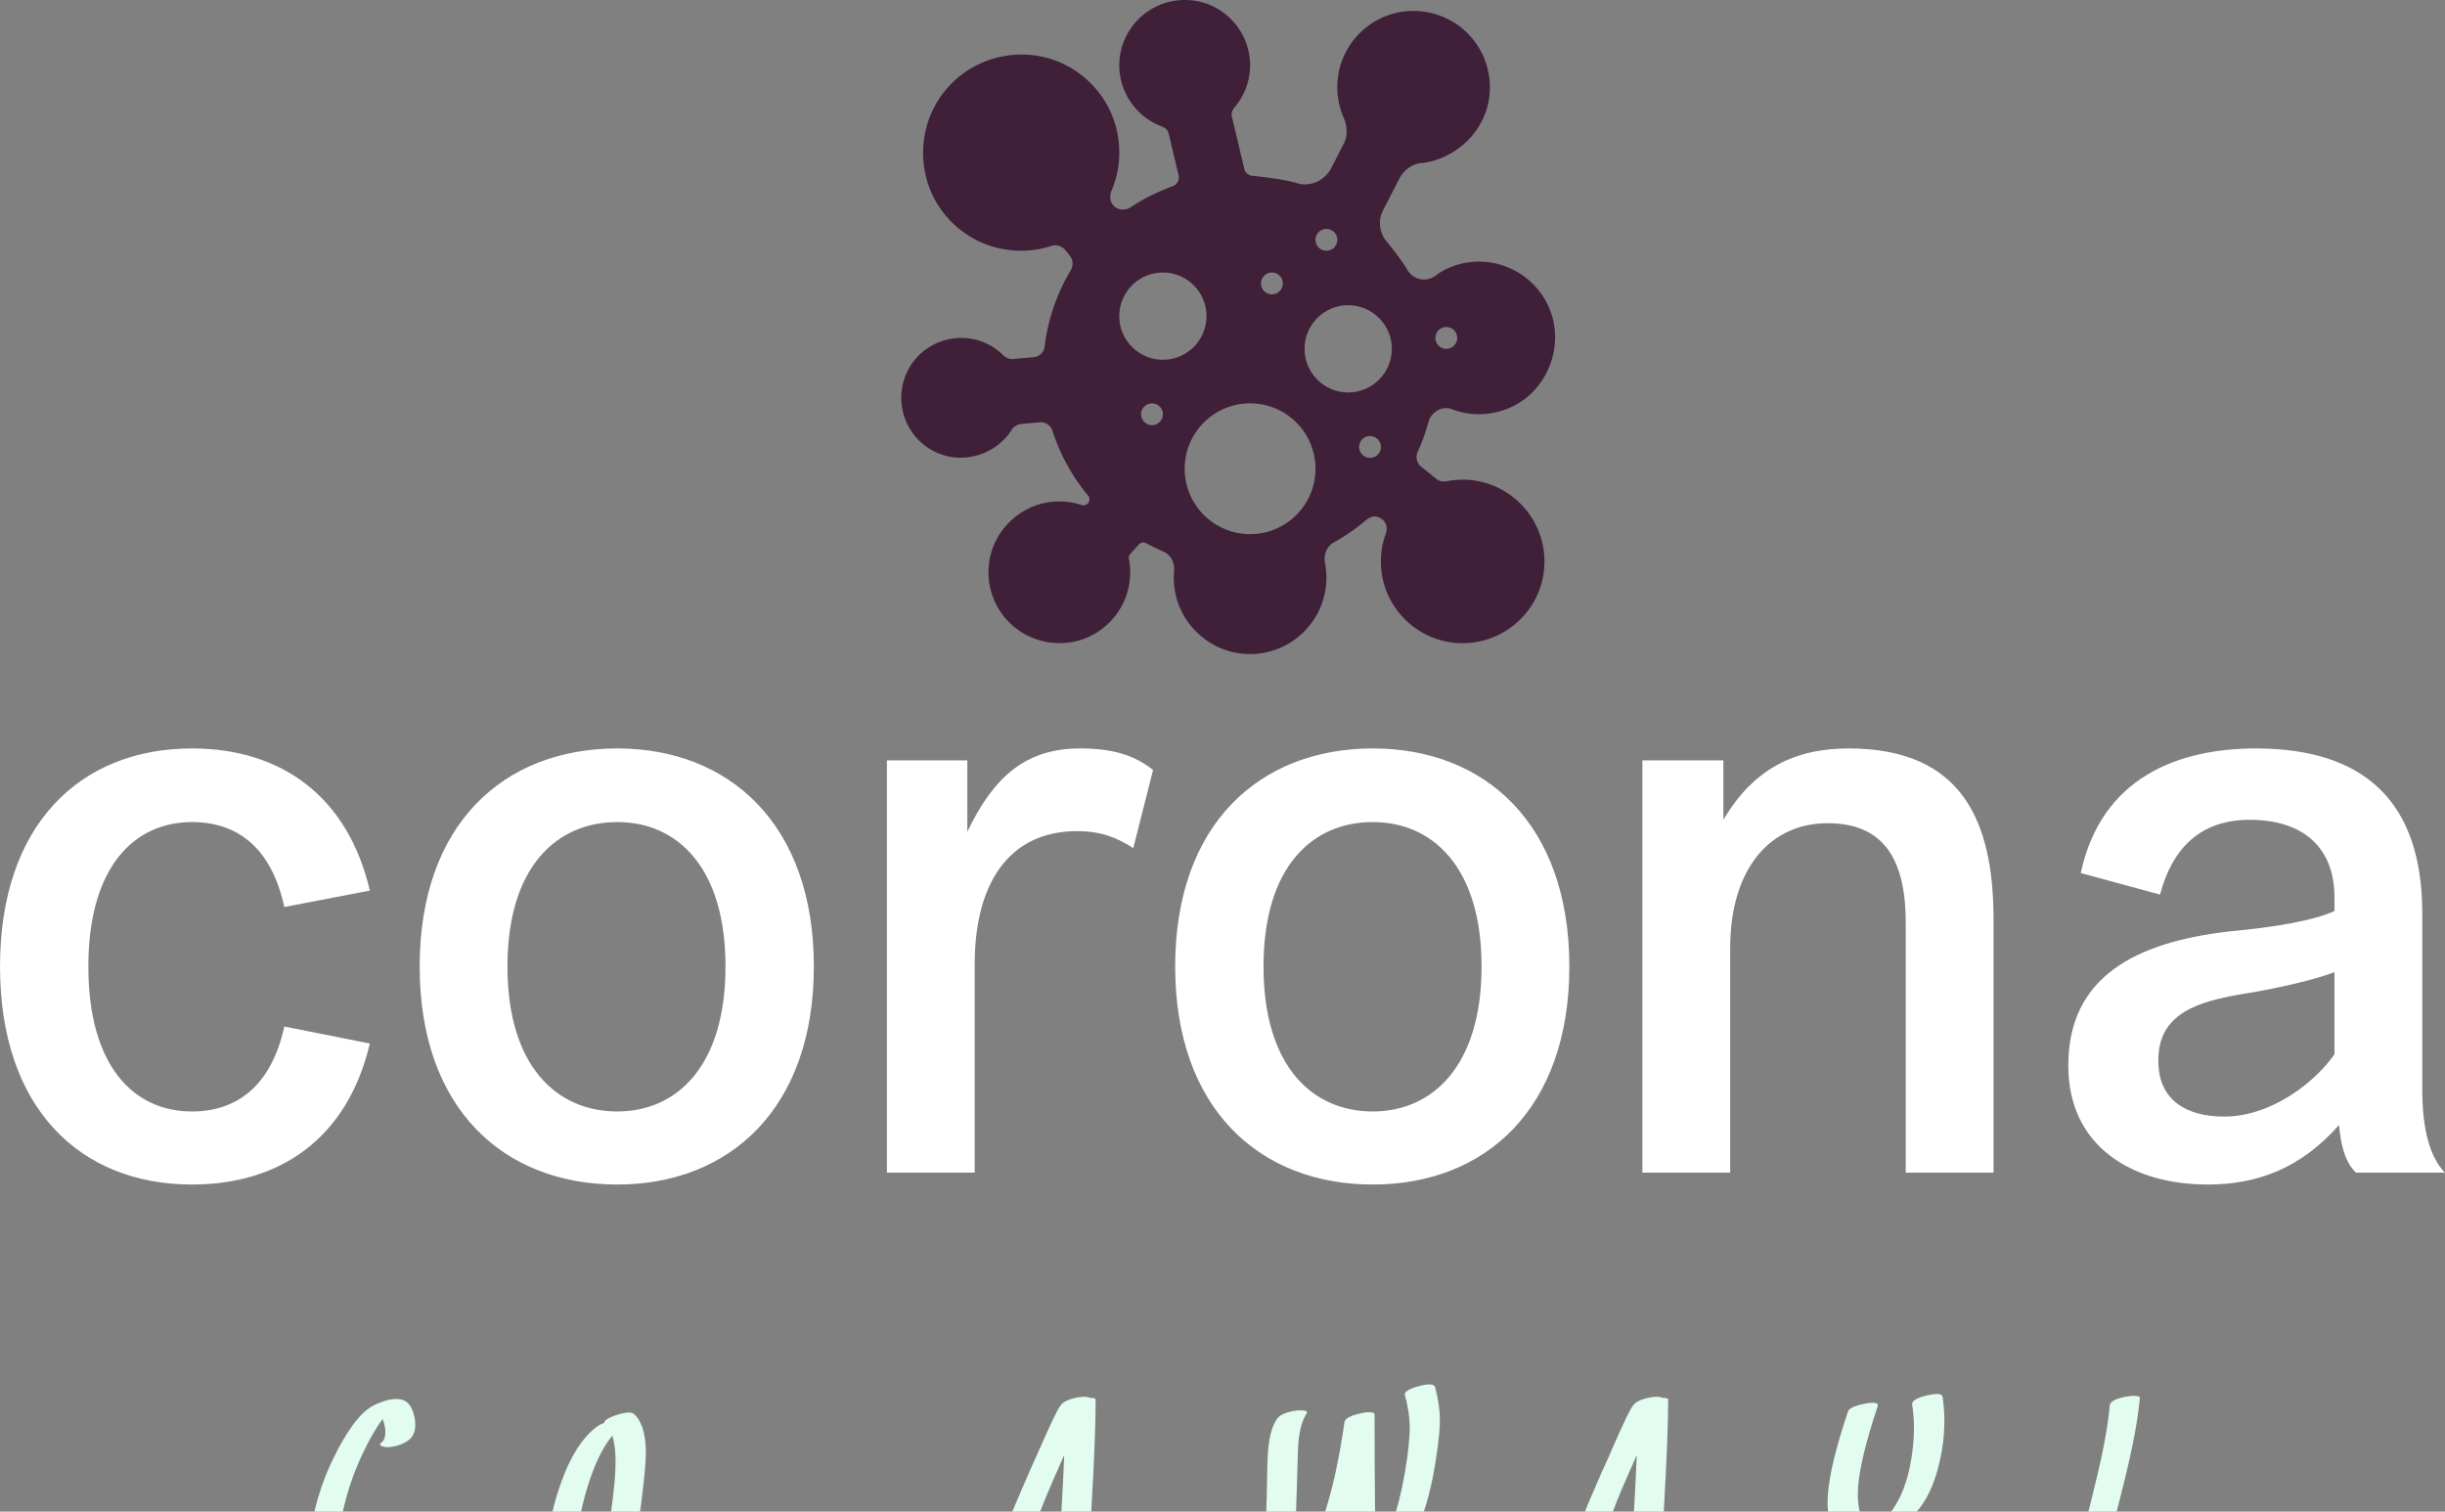 <svg data-v-423bf9ae="" xmlns="http://www.w3.org/2000/svg" viewBox="0 0 336.438 208" class="iconAboveSlogan"><rect x="0" y="0" width="336.438" height="208" fill="#808080" stroke="none"/><!----><!----><!----><g data-v-423bf9ae="" id="c9e5f28d-ea20-407c-b710-1a60df797192" fill="#FFFFFF" transform="matrix(7.793,0,0,7.793,-3.349,79.53)"><path d="M1.99 6.86C1.99 5.10 2.80 4.31 3.82 4.31C4.61 4.31 5.22 4.75 5.45 5.81L6.96 5.52C6.57 3.85 5.39 3.01 3.82 3.01C1.85 3.01 0.43 4.35 0.43 6.86C0.43 9.37 1.85 10.71 3.82 10.71C5.39 10.71 6.57 9.88 6.96 8.22L5.45 7.92C5.22 8.97 4.61 9.42 3.82 9.42C2.79 9.42 1.99 8.62 1.99 6.86ZM7.84 6.86C7.84 9.37 9.32 10.71 11.33 10.71C13.31 10.71 14.80 9.37 14.80 6.86C14.80 4.35 13.31 3.01 11.33 3.01C9.32 3.01 7.84 4.35 7.84 6.86ZM9.39 6.86C9.39 5.10 10.26 4.31 11.33 4.31C12.38 4.31 13.24 5.10 13.24 6.86C13.24 8.62 12.38 9.42 11.33 9.42C10.26 9.42 9.39 8.62 9.39 6.86ZM17.64 10.50L17.64 6.82C17.64 5.40 18.24 4.47 19.45 4.47C19.88 4.47 20.16 4.59 20.44 4.77L20.79 3.39C20.45 3.12 20.06 3.01 19.50 3.01C18.55 3.01 17.98 3.50 17.51 4.48L17.51 3.22L16.09 3.22L16.09 10.50ZM21.18 6.86C21.18 9.37 22.67 10.71 24.67 10.71C26.66 10.71 28.14 9.37 28.14 6.86C28.14 4.35 26.66 3.01 24.67 3.01C22.67 3.01 21.18 4.35 21.18 6.86ZM22.74 6.86C22.74 5.10 23.60 4.31 24.67 4.31C25.72 4.31 26.59 5.10 26.59 6.86C26.59 8.62 25.72 9.42 24.67 9.42C23.60 9.42 22.74 8.62 22.74 6.86ZM30.98 10.50L30.98 6.54C30.98 5.10 31.71 4.33 32.70 4.33C33.70 4.33 34.08 4.98 34.08 6.09L34.08 10.50L35.63 10.50L35.63 6.03C35.63 4.30 35.08 3.01 33.07 3.01C32.12 3.01 31.39 3.37 30.86 4.27L30.86 3.22L29.43 3.22L29.43 10.50ZM41.73 9.66C41.76 9.97 41.82 10.30 42.03 10.50L43.60 10.50C43.34 10.23 43.20 9.76 43.20 9.02L43.20 5.92C43.20 3.95 42.18 3.01 40.26 3.01C38.88 3.01 37.53 3.53 37.17 5.21L38.57 5.59C38.78 4.79 39.27 4.27 40.15 4.27C41.09 4.27 41.65 4.75 41.65 5.64L41.65 5.88C41.29 6.05 40.57 6.17 39.80 6.24C38.14 6.43 36.95 7.04 36.95 8.61C36.95 10.04 38.08 10.71 39.41 10.71C40.28 10.71 41.05 10.43 41.73 9.66ZM41.65 8.41C41.31 8.90 40.54 9.51 39.70 9.51C39.06 9.51 38.54 9.24 38.54 8.53C38.53 7.67 39.27 7.48 40.00 7.35C40.70 7.24 41.34 7.08 41.65 6.96Z"></path></g><!----><g data-v-423bf9ae="" id="9486f382-1ac8-4026-acaa-061a5edd8a9b" transform="matrix(1.5,0,0,1.5,124.016,0)" stroke="none" fill="#402039"><path d="M53.487 44.271a7.384 7.384 0 0 0-3.428-.127c-.357.069-.712-.005-.967-.212l-1.411-1.131c-.398-.319-.522-.88-.301-1.365.401-.881.733-1.803.986-2.739.247-.912 1.266-1.494 2.119-1.167a7 7 0 0 0 5.726-.309c3.236-1.668 4.665-5.734 3.185-9.063A7.012 7.012 0 0 0 52.994 24a6.95 6.95 0 0 0-2.933.647 6.179 6.179 0 0 0-1.04.636 1.764 1.764 0 0 1-2.585-.514c-.575-.961-1.265-1.82-1.961-2.684a2.58 2.58 0 0 1-.278-2.795l1.479-2.87c.421-.818 1.177-1.373 1.974-1.452a6.893 6.893 0 0 0 2.183-.598c2.248-1.028 3.824-3.132 4.112-5.489a7.036 7.036 0 0 0-1.701-5.518C50.68 1.595 48.289.732 45.93 1.08c-2.959.44-5.36 2.81-5.836 5.763a7.03 7.03 0 0 0 .494 3.964c.359.82.36 1.688.003 2.382l-1.158 2.249c-.583 1.13-1.941 1.736-3.104 1.374-1.058-.331-2.824-.554-4.119-.684a.855.855 0 0 1-.747-.651l-1.139-4.804c-.062-.265.017-.55.218-.783a5.962 5.962 0 0 0 1.347-5.056C31.439 2.5 29.583.61 27.271.131A6.297 6.297 0 0 0 26 0c-3.309 0-6 2.691-6 6a6.007 6.007 0 0 0 3.908 5.605c.328.122.555.352.621.632l.912 3.852a.862.862 0 0 1-.563 1.001 17.9 17.9 0 0 0-3.821 1.919c-.435.289-1.078.28-1.46-.03-.516-.418-.491-1.052-.313-1.469.743-1.744.911-3.667.486-5.563-.768-3.412-3.595-6.139-7.035-6.784-3.27-.613-6.586.583-8.67 3.101-1.716 2.073-2.409 4.803-1.898 7.491.682 3.592 3.561 6.442 7.165 7.094a9.16 9.16 0 0 0 4.482-.298c.429-.145.941.026 1.242.401l.4.497c.312.389.347.92.088 1.353a17.783 17.783 0 0 0-2.392 6.977 1.11 1.11 0 0 1-.997.987l-1.983.173c-.297 0-.602-.138-.86-.391a5.414 5.414 0 0 0-3.462-1.539c-2.218-.138-4.322 1.079-5.276 3.036a5.535 5.535 0 0 0-.069 4.754 5.482 5.482 0 0 0 3.616 3.024c2.28.591 4.784-.424 6.026-2.42.179-.288.532-.481.942-.518l1.728-.151c.479 0 .903.317 1.054.787a17.889 17.889 0 0 0 3.273 5.953c.166.199.155.5-.026.7-.207.229-.447.192-.641.132a6.466 6.466 0 0 0-2.609-.276c-2.973.282-5.417 2.631-5.809 5.584a6.532 6.532 0 0 0 1.55 5.167c1.513 1.729 3.868 2.536 6.165 2.097 2.318-.443 4.257-2.199 4.943-4.477a6.484 6.484 0 0 0 .162-3.141.517.517 0 0 1 .132-.443l.785-.872a.546.546 0 0 1 .641-.127c.516.282 1.055.541 1.599.77.664.279 1.062 1.003.991 1.799a7.073 7.073 0 0 0 .128 2.083c.616 2.925 3.126 5.184 6.104 5.492.249.025.497.038.741.038 3.86 0 7-3.141 7-7 0-.438-.042-.879-.124-1.313-.157-.814.168-1.577.828-1.943a18.081 18.081 0 0 0 2.923-2.021c.322-.274.706-.398.998-.324.45.114.672.378.778.579.151.285.17.628.055.943a7.596 7.596 0 0 0-.35 3.871c.538 3.18 3.148 5.704 6.348 6.138a7.52 7.52 0 0 0 6.6-2.391 7.44 7.44 0 0 0 1.908-5.785c-.297-3.061-2.498-5.666-5.477-6.483zM50 30a1 1 0 1 1 0 2 1 1 0 0 1 0-2zm-11-9a1 1 0 1 1 0 2 1 1 0 0 1 0-2zm-5 4a1 1 0 1 1 0 2 1 1 0 0 1 0-2zM23 39a1 1 0 1 1 0-2 1 1 0 0 1 0 2zm1-6c-2.206 0-4-1.794-4-4s1.794-4 4-4 4 1.794 4 4-1.794 4-4 4zm8 16c-3.309 0-6-2.692-6-6 0-3.309 2.691-6 6-6s6 2.691 6 6c0 3.308-2.691 6-6 6zm11-7a1 1 0 1 1 0-2 1 1 0 0 1 0 2zm-2-6c-2.206 0-4-1.794-4-4s1.794-4 4-4 4 1.794 4 4-1.794 4-4 4z" fill-rule="evenodd"></path></g><!----><g data-v-423bf9ae="" id="30a5fc99-a640-4c89-b29e-4f00c2e7eb78" fill="#E2FCEF" transform="matrix(2.843,0,0,2.843,44.124,188.983)"><path d="M2.83 7.83L2.83 7.83L2.83 7.83Q2.84 7.83 2.87 7.81L2.87 7.81L2.87 7.81Q2.84 7.83 2.83 7.83L2.83 7.83ZM4.39 1.67L4.39 1.67Q4.01 0.90 2.66 1.50L2.66 1.50L2.66 1.50Q2.09 1.75 1.52 2.55L1.52 2.55L1.52 2.55Q1.06 3.20 0.64 4.06L0.64 4.06L0.64 4.06Q-0.29 5.91-0.57 8.21L-0.57 8.21L-0.57 8.21Q-0.68 9.15-0.70 9.80L-0.70 9.80L-0.70 9.80Q-0.72 10.74-0.29 11.05L-0.29 11.05L-0.29 11.05Q0.17 11.39 1.31 11.00L1.31 11.00L1.31 11.00Q1.96 10.77 2.55 10.19L2.55 10.19L2.55 10.19Q3.06 9.71 3.38 8.87L3.38 8.87L3.38 8.87Q3.52 8.48 3.58 8.11L3.58 8.11L3.58 8.11Q3.64 7.72 3.53 7.57L3.53 7.57L3.53 7.57Q3.36 7.29 2.69 7.43L2.69 7.43L2.69 7.43Q1.96 7.58 1.35 8.07L1.35 8.07L1.35 8.07Q1.17 8.21 1.37 8.27L1.37 8.27L1.37 8.27Q1.52 8.31 1.69 8.30L1.69 8.30L1.69 8.30Q1.92 8.28 2.15 8.21L2.15 8.21L2.15 8.21Q2.16 8.48 1.97 9.04L1.97 9.04L1.97 9.04Q1.78 9.59 1.52 9.99L1.52 9.99L1.52 9.99Q1.47 10.06 1.44 10.08L1.44 10.08L1.44 10.08Q1.33 10.21 1.24 10.31L1.24 10.31L1.24 10.31Q1.15 10.40 1.02 10.51L1.02 10.51L1.02 10.51Q0.97 10.45 0.92 10.36L0.92 10.36L0.92 10.36Q0.79 10.13 0.77 9.65L0.77 9.65L0.77 9.65Q0.75 9.36 0.85 8.16L0.85 8.16L0.85 8.16Q1.05 5.98 2.00 3.95L2.00 3.95L2.00 3.95Q2.52 2.84 3.00 2.21L3.00 2.21L3.00 2.21Q3.12 2.51 3.13 2.81L3.13 2.81L3.13 2.81Q3.14 3.19 2.95 3.34L2.95 3.34L2.95 3.34Q2.78 3.47 2.99 3.53L2.99 3.53L2.99 3.53Q3.14 3.58 3.29 3.57L3.29 3.57L3.29 3.57Q3.90 3.51 4.27 3.22L4.27 3.22L4.27 3.22Q4.58 2.98 4.58 2.48L4.58 2.48L4.58 2.48Q4.58 2.06 4.39 1.67L4.39 1.67ZM14.23 5.20L14.23 5.20Q14.10 6.64 13.84 7.92L13.84 7.92L13.84 7.92Q13.43 9.88 12.65 10.64L12.65 10.64L12.65 10.64Q12.56 10.55 12.49 10.38L12.49 10.38L12.49 10.38Q12.30 9.97 12.32 9.03L12.32 9.03L12.32 9.03Q12.35 7.34 12.92 5.48L12.92 5.48L12.92 5.48Q13.42 3.85 14.12 3.01L14.12 3.01L14.12 3.01Q14.19 3.25 14.24 3.62L14.24 3.62L14.24 3.62Q14.31 4.21 14.23 5.20L14.23 5.20ZM15.16 1.96L15.16 1.96Q14.95 1.79 14.21 2.05L14.21 2.05L14.21 2.05Q13.71 2.24 13.73 2.39L13.73 2.39L13.73 2.39Q13.48 2.48 13.30 2.63L13.30 2.63L13.30 2.63Q12.32 3.40 11.66 5.22L11.66 5.22L11.66 5.22Q11.11 6.70 10.92 8.50L10.92 8.50L10.92 8.50Q10.83 9.28 10.86 9.92L10.86 9.92L10.86 9.92Q10.90 10.77 11.27 11.13L11.27 11.13L11.27 11.13Q11.45 11.31 11.88 11.33L11.88 11.33L11.88 11.33Q12.42 11.36 13.25 11.02L13.25 11.02L13.25 11.02Q13.93 10.74 14.45 9.94L14.45 9.94L14.45 9.94Q14.92 9.21 15.24 7.85L15.24 7.85L15.24 7.85Q15.45 6.94 15.57 5.84L15.57 5.84L15.57 5.84Q15.74 4.44 15.74 3.78L15.74 3.78L15.74 3.78Q15.72 2.45 15.16 1.96L15.16 1.96ZM35.42 7.89L35.42 7.89Q35.31 7.90 34.41 7.84L34.41 7.84L34.41 7.84Q34.82 6.63 35.28 5.57L35.28 5.57L35.28 5.57Q35.44 5.18 35.99 3.95L35.99 3.95L35.99 3.95Q35.97 4.61 35.79 7.85L35.79 7.85L35.79 7.85Q35.62 7.87 35.42 7.89L35.42 7.89ZM37.23 1.18L37.23 1.18Q37.04 1.09 36.66 1.16L36.66 1.16L36.66 1.16Q36.02 1.27 35.81 1.55L35.81 1.55L35.81 1.55Q35.61 1.80 34.83 3.58L34.83 3.58L34.83 3.58Q34.69 3.90 34.33 4.70L34.33 4.70L34.33 4.70Q34.02 5.42 33.84 5.83L33.84 5.83L33.84 5.83Q33.42 6.79 33.04 7.86L33.04 7.86L33.04 7.86Q32.12 7.97 31.47 8.37L31.47 8.37L31.47 8.37Q31.29 8.48 31.32 8.58L31.32 8.58L31.32 8.58Q31.35 8.67 31.55 8.68L31.55 8.68L31.55 8.68Q32.07 8.70 32.55 8.43L32.55 8.43L32.55 8.43Q32.69 8.41 32.74 8.41L32.74 8.41L32.74 8.41Q32.80 8.41 32.86 8.41L32.86 8.41L32.86 8.41Q32.54 9.39 32.22 10.53L32.22 10.53L32.22 10.53Q32.15 10.79 32.81 10.67L32.81 10.67L32.81 10.67Q33.11 10.62 33.36 10.49L33.36 10.49L33.36 10.49Q33.63 10.37 33.66 10.27L33.66 10.27L33.66 10.27Q33.93 9.32 34.20 8.48L34.20 8.48L34.20 8.48Q34.49 8.50 34.69 8.47L34.69 8.47L34.69 8.47Q35.40 8.39 35.75 8.46L35.75 8.46L35.75 8.46Q35.64 10.55 35.64 12.02L35.64 12.02L35.64 12.02Q35.64 12.10 35.87 12.11L35.87 12.11L35.87 12.11Q36.09 12.12 36.37 12.06L36.37 12.06L36.37 12.06Q37.11 11.91 37.11 11.62L37.11 11.62L37.11 11.62Q37.11 9.90 37.31 6.45L37.31 6.45L37.31 6.45Q37.51 3.00 37.51 1.27L37.51 1.27L37.51 1.27Q37.51 1.18 37.23 1.18L37.23 1.18ZM50.11 10.27L50.11 10.27Q50.11 10.27 50.10 10.28L50.10 10.28L50.10 10.28Q50.11 10.27 50.11 10.27L50.11 10.27L50.11 10.27L50.11 10.27ZM53.94 0.67L53.94 0.67Q53.87 0.42 53.14 0.62L53.14 0.62L53.14 0.62Q52.41 0.82 52.48 1.06L52.48 1.06L52.48 1.06Q52.68 1.79 52.71 2.47L52.71 2.47L52.71 2.47Q52.73 2.95 52.60 4.01L52.60 4.01L52.60 4.01Q52.38 5.59 52.03 6.73L52.03 6.73L52.03 6.73Q51.74 7.65 51.13 8.81L51.13 8.81L51.13 8.81Q51.15 8.78 51.09 8.90L51.09 8.90L51.09 8.90Q51.01 7.21 51.01 1.98L51.01 1.98L51.01 1.98Q51.01 1.89 50.79 1.88L50.79 1.88L50.79 1.88Q50.59 1.87 50.30 1.94L50.30 1.94L50.30 1.94Q49.59 2.10 49.55 2.37L49.55 2.37L49.55 2.37Q49.18 4.98 48.58 6.81L48.58 6.81L48.58 6.81Q48.08 8.30 47.39 9.37L47.39 9.37L47.39 9.37Q47.13 8.18 47.24 5.77L47.24 5.77L47.24 5.77Q47.25 5.55 47.30 3.78L47.30 3.78L47.30 3.78Q47.33 2.54 47.72 1.94L47.72 1.94L47.72 1.94Q47.81 1.80 47.50 1.79L47.50 1.79L47.50 1.79Q47.29 1.78 47.13 1.81L47.13 1.81L47.13 1.81Q46.46 1.93 46.28 2.21L46.28 2.21L46.28 2.21Q45.90 2.78 45.84 3.94L45.84 3.94L45.84 3.94Q45.82 4.30 45.81 4.96L45.81 4.96L45.81 4.96Q45.80 5.65 45.79 5.97L45.79 5.97L45.79 5.97Q45.63 9.35 46.27 10.80L46.27 10.80L46.27 10.80Q46.34 10.96 46.86 10.87L46.86 10.87L46.86 10.87Q47.43 10.77 47.66 10.55L47.66 10.55L47.66 10.55Q48.82 9.43 49.57 7.75L49.57 7.75L49.57 7.75Q49.61 9.30 49.70 10.60L49.70 10.60L49.70 10.60Q49.71 10.77 50.16 10.69L50.16 10.69L50.16 10.69Q50.45 10.64 50.68 10.57L50.68 10.57L50.68 10.57Q51.61 10.25 52.35 8.96L52.35 8.96L52.35 8.96Q52.98 7.89 53.36 6.79L53.36 6.79L53.36 6.79Q53.77 5.63 54.02 3.89L54.02 3.89L54.02 3.89Q54.18 2.77 54.17 2.25L54.17 2.25L54.17 2.25Q54.17 1.53 53.94 0.67L53.94 0.67ZM63.13 7.89L63.13 7.89Q63.03 7.90 62.13 7.84L62.13 7.84L62.13 7.84Q62.54 6.63 62.99 5.57L62.99 5.57L62.99 5.57Q63.16 5.18 63.70 3.95L63.70 3.95L63.70 3.95Q63.68 4.61 63.50 7.85L63.50 7.85L63.50 7.85Q63.33 7.87 63.13 7.89L63.13 7.89ZM64.94 1.18L64.94 1.18Q64.76 1.09 64.37 1.16L64.37 1.16L64.37 1.16Q63.73 1.27 63.52 1.55L63.52 1.55L63.52 1.55Q63.32 1.80 62.54 3.58L62.54 3.58L62.54 3.58Q62.41 3.90 62.04 4.70L62.04 4.70L62.04 4.70Q61.73 5.42 61.55 5.83L61.55 5.83L61.55 5.83Q61.13 6.79 60.76 7.86L60.76 7.86L60.76 7.86Q59.83 7.97 59.19 8.37L59.19 8.37L59.19 8.37Q59.01 8.48 59.04 8.58L59.04 8.58L59.04 8.58Q59.06 8.67 59.27 8.68L59.27 8.68L59.27 8.68Q59.79 8.70 60.26 8.43L60.26 8.43L60.26 8.43Q60.40 8.41 60.45 8.41L60.45 8.41L60.45 8.41Q60.51 8.41 60.57 8.41L60.57 8.41L60.57 8.41Q60.25 9.39 59.93 10.53L59.93 10.53L59.93 10.53Q59.86 10.79 60.52 10.67L60.52 10.67L60.52 10.67Q60.82 10.62 61.07 10.49L61.07 10.49L61.07 10.49Q61.35 10.37 61.37 10.27L61.37 10.27L61.37 10.27Q61.64 9.32 61.91 8.48L61.91 8.48L61.91 8.48Q62.21 8.50 62.41 8.47L62.41 8.47L62.41 8.47Q63.11 8.39 63.46 8.46L63.46 8.46L63.46 8.46Q63.36 10.55 63.36 12.02L63.36 12.02L63.36 12.02Q63.36 12.10 63.58 12.11L63.58 12.11L63.58 12.11Q63.80 12.12 64.09 12.06L64.09 12.06L64.09 12.06Q64.82 11.91 64.82 11.62L64.82 11.62L64.82 11.62Q64.82 9.90 65.02 6.45L65.02 6.45L65.02 6.45Q65.22 3.00 65.22 1.27L65.22 1.27L65.22 1.27Q65.22 1.18 64.94 1.18L64.94 1.18ZM78.50 1.12L78.50 1.12Q78.46 0.90 77.72 1.07L77.72 1.07L77.72 1.07Q76.99 1.25 77.03 1.51L77.03 1.51L77.03 1.51Q77.22 2.73 76.99 4.12L76.99 4.12L76.99 4.12Q76.73 5.76 75.97 6.75L75.97 6.75L75.97 6.75Q75.82 6.95 75.57 7.16L75.57 7.16L75.57 7.16Q75.50 7.23 75.39 7.29L75.39 7.29L75.39 7.29Q75.40 7.29 75.32 7.34L75.32 7.34L75.31 7.34L75.31 7.34Q75.31 7.34 75.31 7.34L75.31 7.34L75.31 7.34Q75.24 7.36 75.17 7.38L75.17 7.38L75.16 7.37L75.16 7.37Q75.15 7.37 75.15 7.37L75.15 7.37L75.15 7.37Q75.11 7.36 75.04 7.35L75.04 7.35L75.04 7.35Q75.04 7.35 75.01 7.33L75.01 7.33L75.01 7.33Q75.00 7.33 74.98 7.33L74.98 7.33L74.98 7.33Q74.39 7.06 74.40 5.83L74.40 5.83L74.40 5.83Q74.40 4.47 75.36 1.59L75.36 1.59L75.36 1.59Q75.44 1.34 74.77 1.46L74.77 1.46L74.77 1.46Q74.00 1.60 73.92 1.85L73.92 1.85L73.92 1.85Q73.05 4.44 72.95 5.87L72.95 5.87L72.95 5.87Q72.85 7.12 73.36 7.65L73.36 7.65L73.36 7.65Q73.64 7.94 74.25 7.96L74.25 7.96L74.25 7.96Q74.39 7.97 74.55 7.96L74.55 7.96L74.55 7.96Q74.49 8.59 73.96 10.68L73.96 10.68L73.96 10.68Q73.90 10.94 74.55 10.82L74.55 10.82L74.55 10.82Q74.85 10.77 75.11 10.65L75.11 10.65L75.11 10.65Q75.39 10.52 75.41 10.42L75.41 10.42L75.41 10.42Q75.95 8.28 76.01 7.59L76.01 7.59L76.01 7.59Q76.05 7.57 76.06 7.57L76.06 7.57L76.06 7.57Q77.64 6.90 78.26 4.67L78.26 4.67L78.26 4.67Q78.76 2.84 78.50 1.12L78.50 1.12ZM86.59 1.56L86.59 1.56Q86.47 3.00 85.89 5.35L85.89 5.35L85.89 5.35Q85.53 6.82 85.43 7.22L85.43 7.22L85.43 7.22Q84.97 8.95 84.99 8.90L84.99 8.90L84.99 8.90Q84.93 9.05 85.22 9.06L85.22 9.06L85.22 9.06Q85.39 9.06 85.57 9.03L85.57 9.03L85.57 9.03Q86.32 8.89 86.43 8.64L86.43 8.64L86.43 8.64Q86.48 8.52 86.86 6.95L86.86 6.95L86.86 6.95Q86.95 6.60 87.11 5.97L87.11 5.97L87.11 5.97Q87.28 5.28 87.35 5.00L87.35 5.00L87.35 5.00Q87.92 2.68 88.05 1.17L88.05 1.17L88.05 1.17Q88.06 1.10 87.83 1.09L87.83 1.09L87.83 1.09Q87.62 1.08 87.34 1.13L87.34 1.13L87.34 1.13Q86.62 1.27 86.59 1.56L86.59 1.56ZM84.53 10.22L84.53 10.22Q84.56 10.29 85.03 11.23L85.03 11.23L85.03 11.23Q85.13 11.44 85.82 11.25L85.82 11.25L85.82 11.25Q86.03 11.20 86.22 11.11L86.22 11.11L86.22 11.11Q86.55 10.96 86.50 10.84L86.50 10.84L86.50 10.84Q86.02 9.91 85.99 9.83L85.99 9.83L85.99 9.83Q85.89 9.63 85.20 9.81L85.20 9.81L85.20 9.81Q84.44 10.01 84.53 10.22L84.53 10.22Z"></path></g></svg>